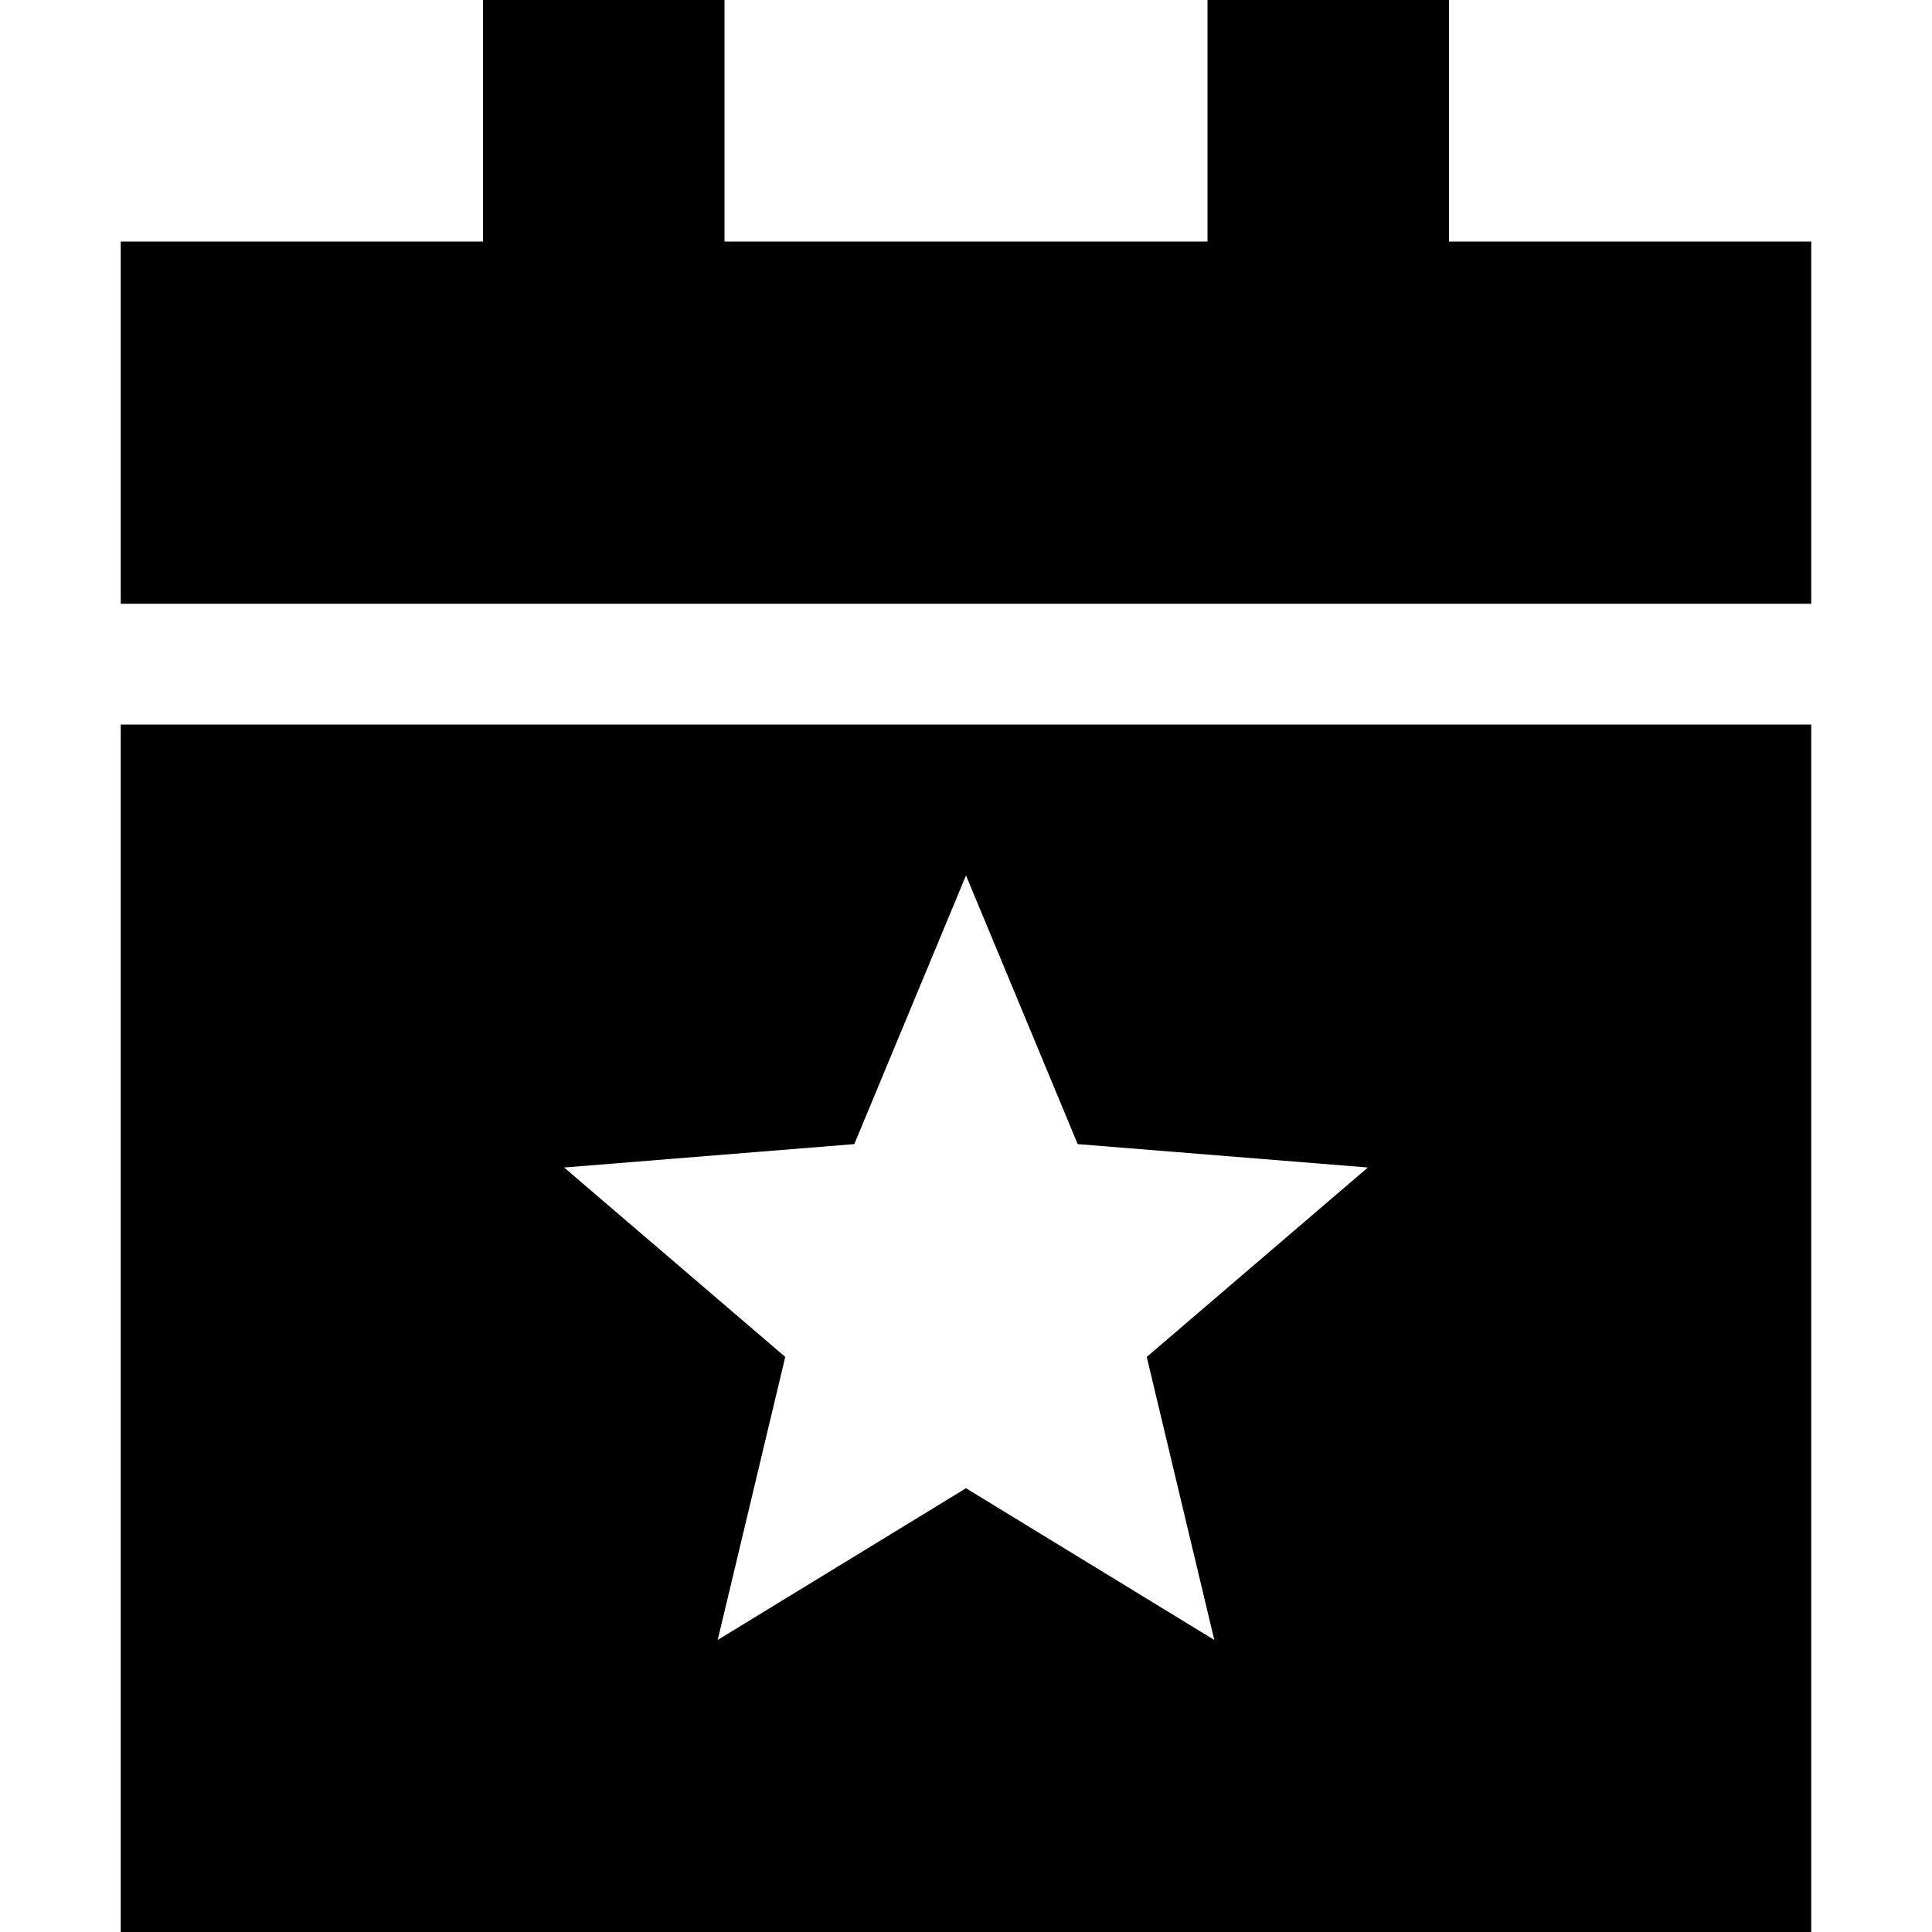 <svg fill="currentColor" xmlns="http://www.w3.org/2000/svg" viewBox="0 0 512 512"><!--! Font Awesome Pro 6.4.0 by @fontawesome - https://fontawesome.com License - https://fontawesome.com/license (Commercial License) Copyright 2023 Fonticons, Inc. --><path d="M192 0V64H320V0h64V64h96v96H32V64h96V0h64zM32 192H480V512H32V192zM285.6 303.2L256 232l-29.6 71.2-76.9 6.2 58.6 50.2-17.9 75L256 394.4l65.8 40.2-17.9-75 58.6-50.2-76.9-6.2z"/></svg>